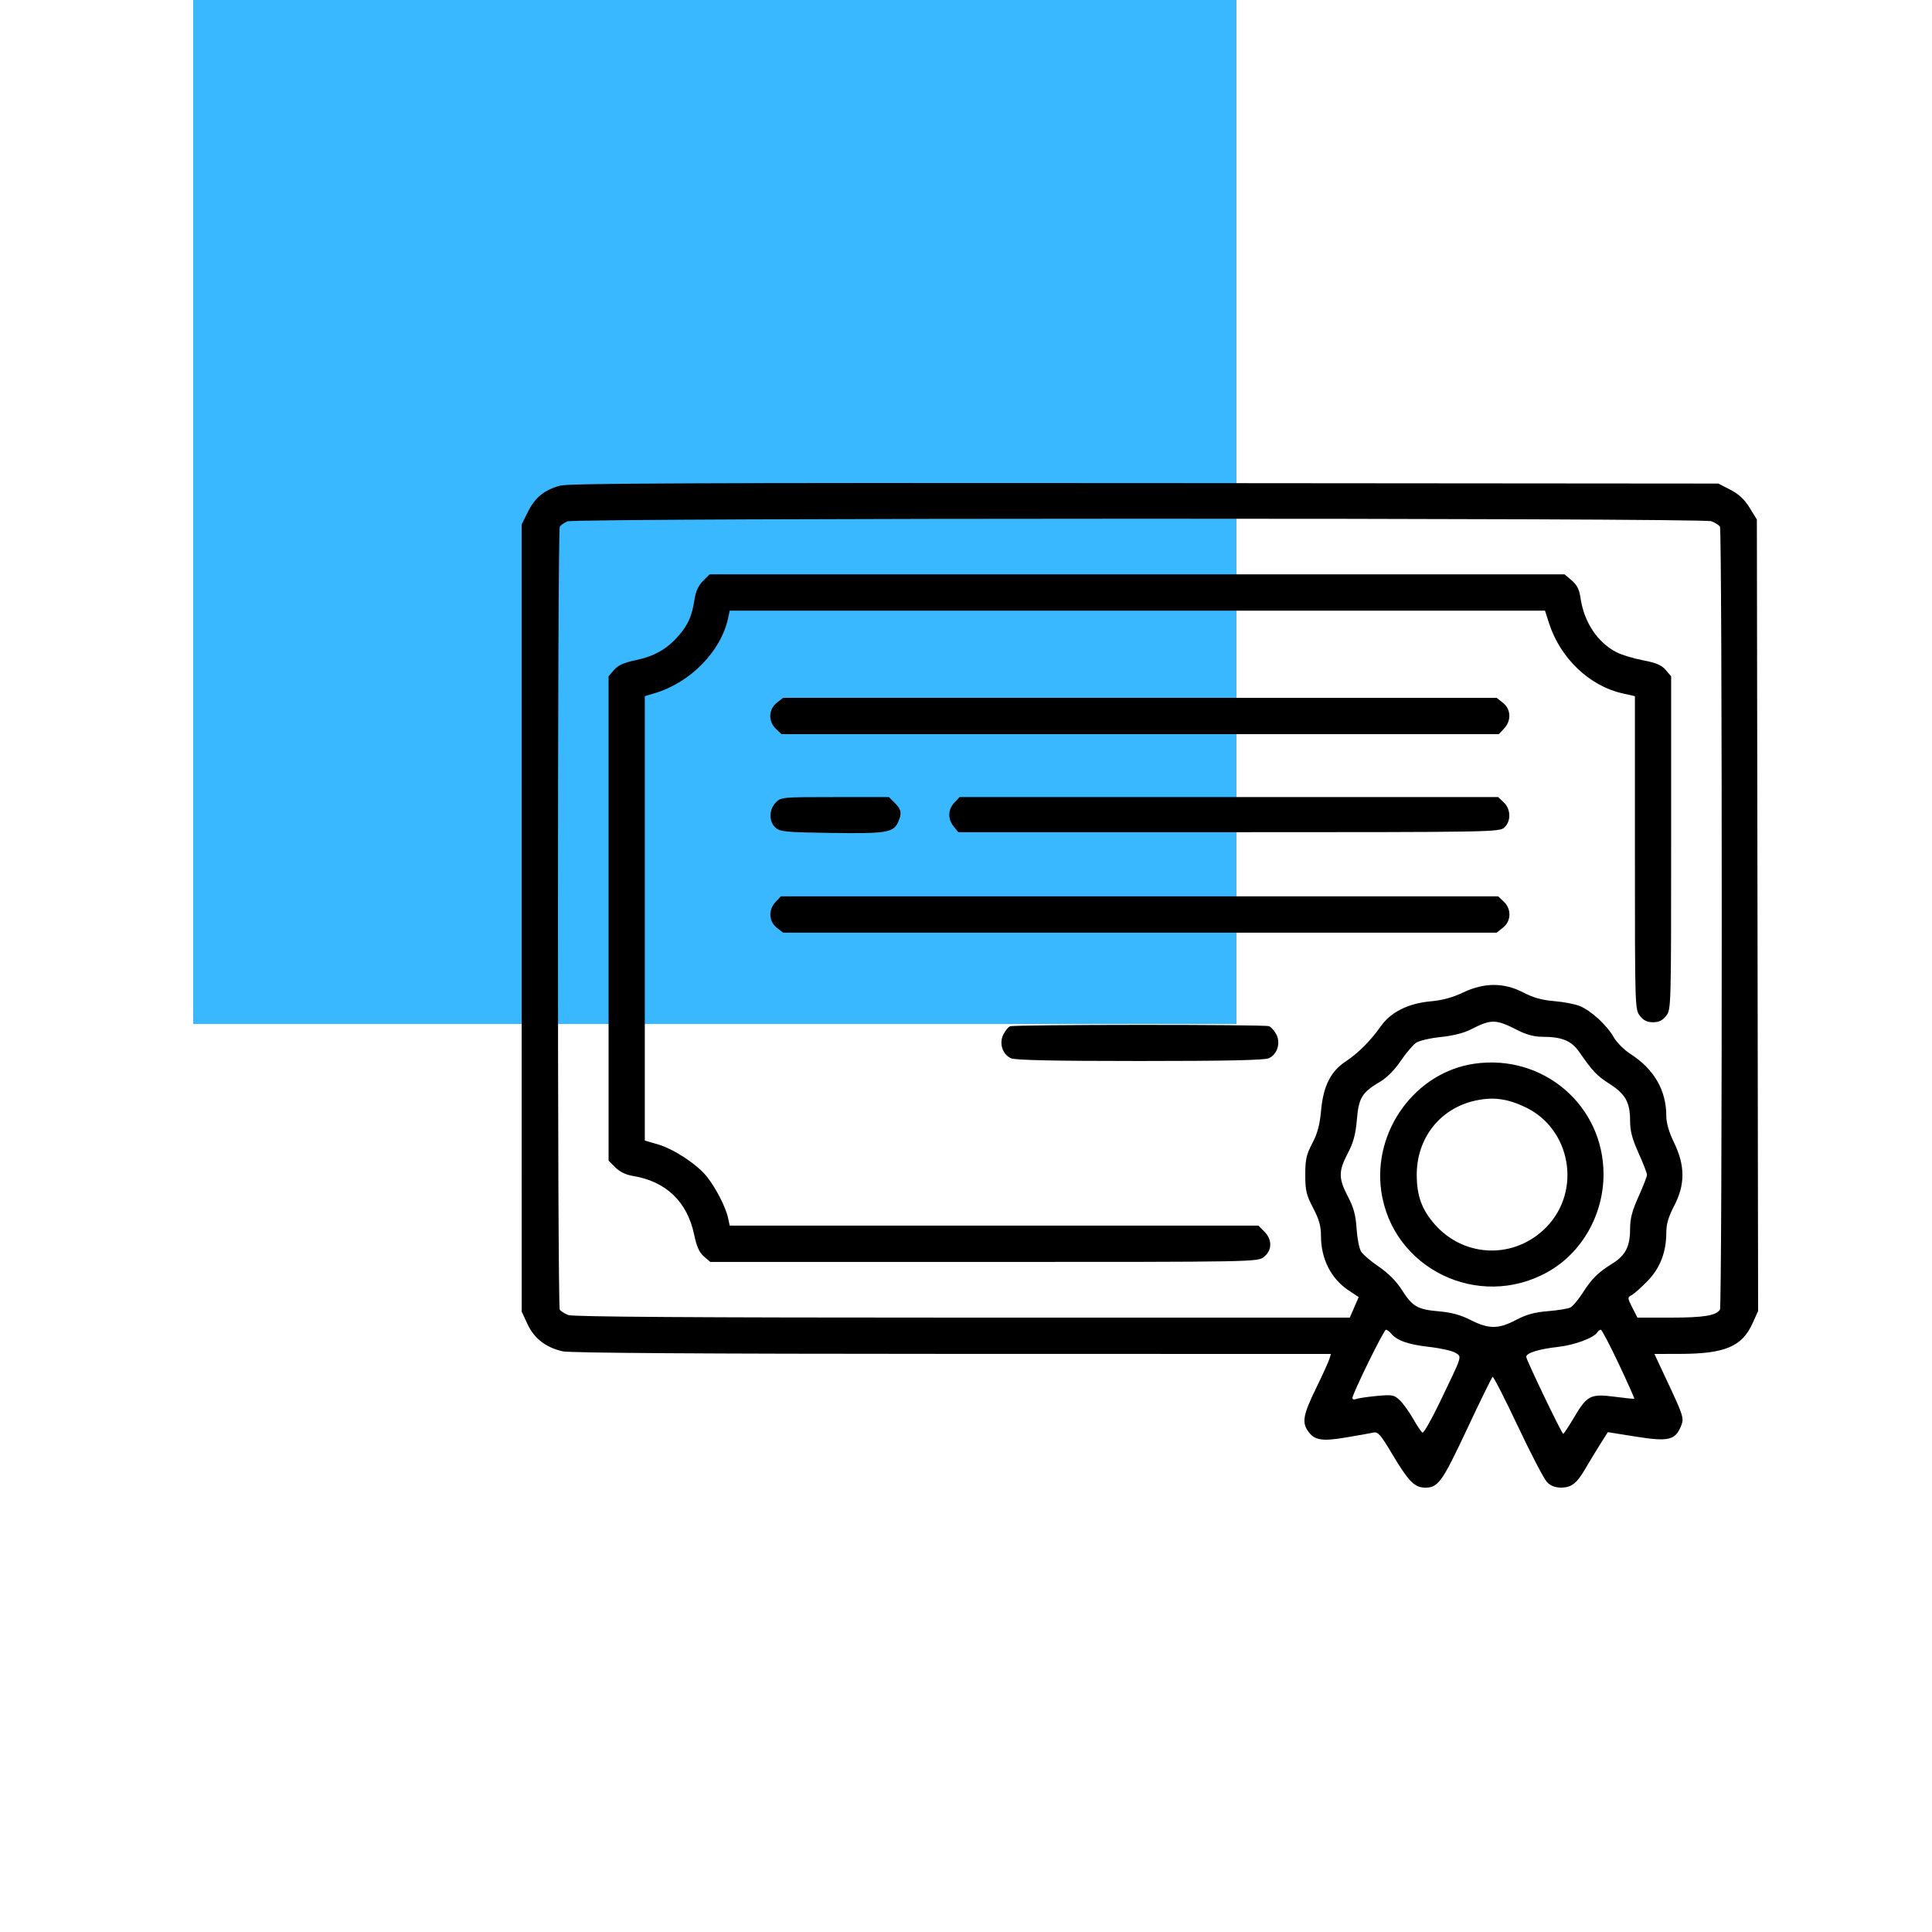 <svg width="100" height="100" viewBox="0 0 100 100" fill="none" xmlns="http://www.w3.org/2000/svg">
<g clip-path="url(#clip0_626_4805)">
<rect x="10" y="-1" width="54" height="54" fill="#39B8FF"/>
<path fill-rule="evenodd" clip-rule="evenodd" d="M28.992 25.136C28.176 25.358 27.693 25.751 27.323 26.495L27 27.146L27.001 47.516L27.003 67.887L27.304 68.537C27.649 69.28 28.252 69.746 29.125 69.945C29.496 70.03 36.367 70.075 49.289 70.077L68.89 70.08L68.802 70.357C68.754 70.51 68.441 71.195 68.107 71.881C67.457 73.213 67.382 73.616 67.699 74.07C68.034 74.55 68.409 74.614 69.667 74.403C70.296 74.298 70.935 74.184 71.086 74.15C71.322 74.097 71.461 74.255 72.06 75.263C72.883 76.646 73.208 76.984 73.727 76.999C74.431 77.019 74.631 76.744 75.933 73.971C76.619 72.509 77.215 71.291 77.257 71.265C77.3 71.238 77.886 72.385 78.56 73.812C79.234 75.24 79.911 76.541 80.064 76.703C80.257 76.908 80.481 76.997 80.802 76.997C81.344 76.997 81.619 76.778 82.079 75.983C82.263 75.665 82.595 75.118 82.817 74.767L83.221 74.128L84.677 74.36C86.343 74.626 86.707 74.544 86.997 73.841C87.18 73.4 87.16 73.339 86.204 71.302L85.631 70.08L86.971 70.077C89.268 70.072 90.16 69.699 90.698 68.522L91 67.859L90.968 47.374L90.935 26.889L90.559 26.279C90.292 25.846 90.003 25.576 89.563 25.349L88.942 25.029L59.252 25.005C36.02 24.987 29.438 25.015 28.992 25.136ZM88.581 26.979C88.773 27.052 88.973 27.179 89.025 27.261C89.148 27.455 89.148 67.59 89.025 67.785C88.829 68.094 88.179 68.2 86.492 68.2H84.753L84.488 67.679C84.233 67.177 84.231 67.154 84.454 67.035C84.582 66.967 84.95 66.641 85.272 66.31C85.926 65.64 86.248 64.81 86.248 63.793C86.248 63.357 86.36 62.977 86.654 62.414C87.227 61.319 87.226 60.336 86.654 59.154C86.385 58.599 86.248 58.131 86.248 57.767C86.248 56.431 85.619 55.343 84.391 54.552C84.063 54.341 83.674 53.951 83.523 53.681C83.183 53.075 82.364 52.321 81.78 52.076C81.538 51.975 80.939 51.859 80.45 51.818C79.809 51.766 79.362 51.641 78.849 51.373C77.848 50.85 76.824 50.85 75.722 51.375C75.195 51.627 74.649 51.776 74.067 51.827C72.89 51.932 71.987 52.383 71.462 53.13C70.945 53.866 70.295 54.517 69.654 54.939C68.882 55.448 68.496 56.21 68.382 57.452C68.311 58.225 68.195 58.663 67.924 59.177C67.617 59.761 67.561 60.011 67.561 60.806C67.561 61.624 67.614 61.848 67.967 62.524C68.279 63.122 68.374 63.459 68.374 63.978C68.374 65.161 68.895 66.188 69.803 66.79L70.326 67.138L70.095 67.669L69.864 68.2H49.815C35.965 68.2 29.658 68.159 29.417 68.067C29.225 67.994 29.025 67.867 28.973 67.785C28.849 67.589 28.85 27.455 28.974 27.259C29.027 27.177 29.209 27.053 29.378 26.985C29.825 26.806 88.112 26.8 88.581 26.979ZM36.383 30.076C36.143 30.317 36.008 30.615 35.944 31.047C35.819 31.882 35.613 32.347 35.114 32.916C34.516 33.6 33.867 33.968 32.906 34.17C32.289 34.3 31.99 34.434 31.782 34.676L31.5 35.005V47.54V60.074L31.85 60.425C32.076 60.652 32.397 60.808 32.756 60.866C34.472 61.145 35.573 62.2 35.93 63.908C36.06 64.527 36.194 64.827 36.435 65.035L36.764 65.318H50.927C65.066 65.318 65.091 65.317 65.419 65.058C65.85 64.719 65.859 64.164 65.442 63.746L65.135 63.438H51.452H37.77L37.682 63.031C37.562 62.475 37.049 61.48 36.582 60.897C36.067 60.255 34.876 59.472 34.046 59.23L33.375 59.034V47.534V36.034L33.906 35.874C35.735 35.326 37.316 33.71 37.681 32.015L37.77 31.608H58.869H79.969L80.181 32.266C80.759 34.062 82.268 35.504 83.967 35.886L84.623 36.034V44.142C84.623 52.156 84.626 52.255 84.882 52.581C85.07 52.821 85.256 52.911 85.56 52.911C85.865 52.911 86.051 52.821 86.239 52.581C86.495 52.255 86.498 52.162 86.498 43.628V35.005L86.216 34.676C86 34.425 85.723 34.307 85.04 34.176C84.548 34.083 83.93 33.894 83.666 33.758C82.683 33.25 81.99 32.203 81.807 30.949C81.742 30.505 81.625 30.273 81.349 30.04L80.979 29.728H58.855H36.73L36.383 30.076ZM40.204 36.379C39.773 36.718 39.755 37.341 40.164 37.727L40.453 37.999H59.016H77.58L77.852 37.709C78.236 37.298 78.21 36.707 77.794 36.379L77.465 36.119H58.999H40.533L40.204 36.379ZM40.146 41.547C39.796 41.921 39.792 42.522 40.137 42.836C40.375 43.051 40.651 43.078 43.032 43.113C45.863 43.154 46.24 43.094 46.483 42.559C46.691 42.101 46.659 41.907 46.317 41.565L46.011 41.257H43.214C40.453 41.257 40.415 41.261 40.146 41.547ZM49.396 41.547C49.061 41.905 49.048 42.388 49.363 42.778L49.602 43.074H63.6C77.189 43.074 77.605 43.067 77.86 42.836C78.22 42.509 78.207 41.881 77.834 41.53L77.545 41.257H63.606H49.668L49.396 41.547ZM40.146 46.685C39.762 47.096 39.787 47.687 40.204 48.015L40.533 48.275H58.999H77.465L77.794 48.015C78.224 47.676 78.243 47.053 77.834 46.667L77.545 46.395H58.981H40.418L40.146 46.685ZM78.579 53.336C79.009 53.555 79.423 53.664 79.829 53.664C80.85 53.665 81.339 53.867 81.745 54.454C82.435 55.451 82.652 55.68 83.318 56.106C84.13 56.627 84.373 57.062 84.373 57.996C84.373 58.54 84.476 58.935 84.811 59.679C85.051 60.213 85.248 60.72 85.248 60.806C85.248 60.892 85.051 61.4 84.811 61.934C84.476 62.678 84.373 63.073 84.373 63.617C84.373 64.512 84.134 64.98 83.463 65.397C82.713 65.863 82.403 66.168 81.928 66.908C81.699 67.265 81.41 67.61 81.286 67.674C81.162 67.738 80.641 67.823 80.127 67.865C79.43 67.921 79.011 68.036 78.47 68.32C77.558 68.799 77.063 68.801 76.126 68.327C75.599 68.06 75.124 67.93 74.474 67.874C73.365 67.778 73.111 67.63 72.553 66.756C72.274 66.318 71.855 65.896 71.372 65.567C70.96 65.287 70.545 64.933 70.449 64.78C70.354 64.628 70.249 64.092 70.216 63.589C70.17 62.886 70.066 62.503 69.765 61.927C69.275 60.991 69.275 60.623 69.76 59.696C70.055 59.13 70.166 58.72 70.232 57.945C70.33 56.809 70.497 56.54 71.458 55.975C71.783 55.784 72.194 55.366 72.501 54.912C72.78 54.501 73.142 54.076 73.305 53.969C73.469 53.862 74.043 53.729 74.582 53.675C75.191 53.613 75.773 53.467 76.123 53.287C77.197 52.737 77.412 52.741 78.579 53.336ZM52.278 53.121C52.19 53.156 52.037 53.344 51.937 53.538C51.702 53.993 51.884 54.573 52.324 54.774C52.544 54.875 54.509 54.917 58.999 54.917C63.489 54.917 65.454 54.875 65.674 54.774C66.112 54.574 66.296 53.993 66.063 53.542C65.964 53.35 65.792 53.157 65.68 53.115C65.44 53.022 52.508 53.028 52.278 53.121ZM76.315 55.057C73.266 55.497 71.052 58.523 71.493 61.648C72.06 65.658 76.523 67.834 80.097 65.844C81.869 64.857 82.998 62.885 82.998 60.779C82.998 57.217 79.876 54.544 76.315 55.057ZM78.962 57.312C81.312 58.438 81.872 61.626 80.049 63.506C78.419 65.188 75.797 65.124 74.256 63.365C73.59 62.604 73.33 61.887 73.33 60.806C73.33 58.896 74.544 57.363 76.372 56.965C77.289 56.765 78.024 56.863 78.962 57.312ZM72.005 69.023C72.308 69.389 72.882 69.591 73.971 69.715C74.568 69.783 75.184 69.922 75.34 70.025C75.672 70.243 75.721 70.091 74.504 72.62C74.08 73.501 73.684 74.19 73.624 74.153C73.563 74.115 73.345 73.789 73.138 73.427C72.932 73.065 72.621 72.635 72.447 72.471C72.156 72.197 72.062 72.18 71.263 72.254C70.785 72.299 70.305 72.37 70.197 72.412C70.088 72.453 69.999 72.434 69.999 72.368C69.999 72.146 71.627 68.827 71.735 68.827C71.794 68.827 71.916 68.915 72.005 69.023ZM83.789 70.601C84.249 71.577 84.61 72.386 84.593 72.4C84.575 72.413 84.125 72.367 83.592 72.297C82.337 72.132 82.149 72.224 81.494 73.331C81.206 73.817 80.944 74.215 80.912 74.215C80.837 74.215 78.998 70.387 78.998 70.231C78.998 70.03 79.636 69.83 80.627 69.718C81.502 69.62 82.503 69.248 82.684 68.954C82.728 68.884 82.806 68.827 82.858 68.827C82.911 68.827 83.33 69.625 83.789 70.601Z" fill="black"/>
</g>
<defs>
<clipPath id="clip0_626_4805">
<rect width="100" height="100" fill="white"/>
</clipPath>
</defs>
</svg>
